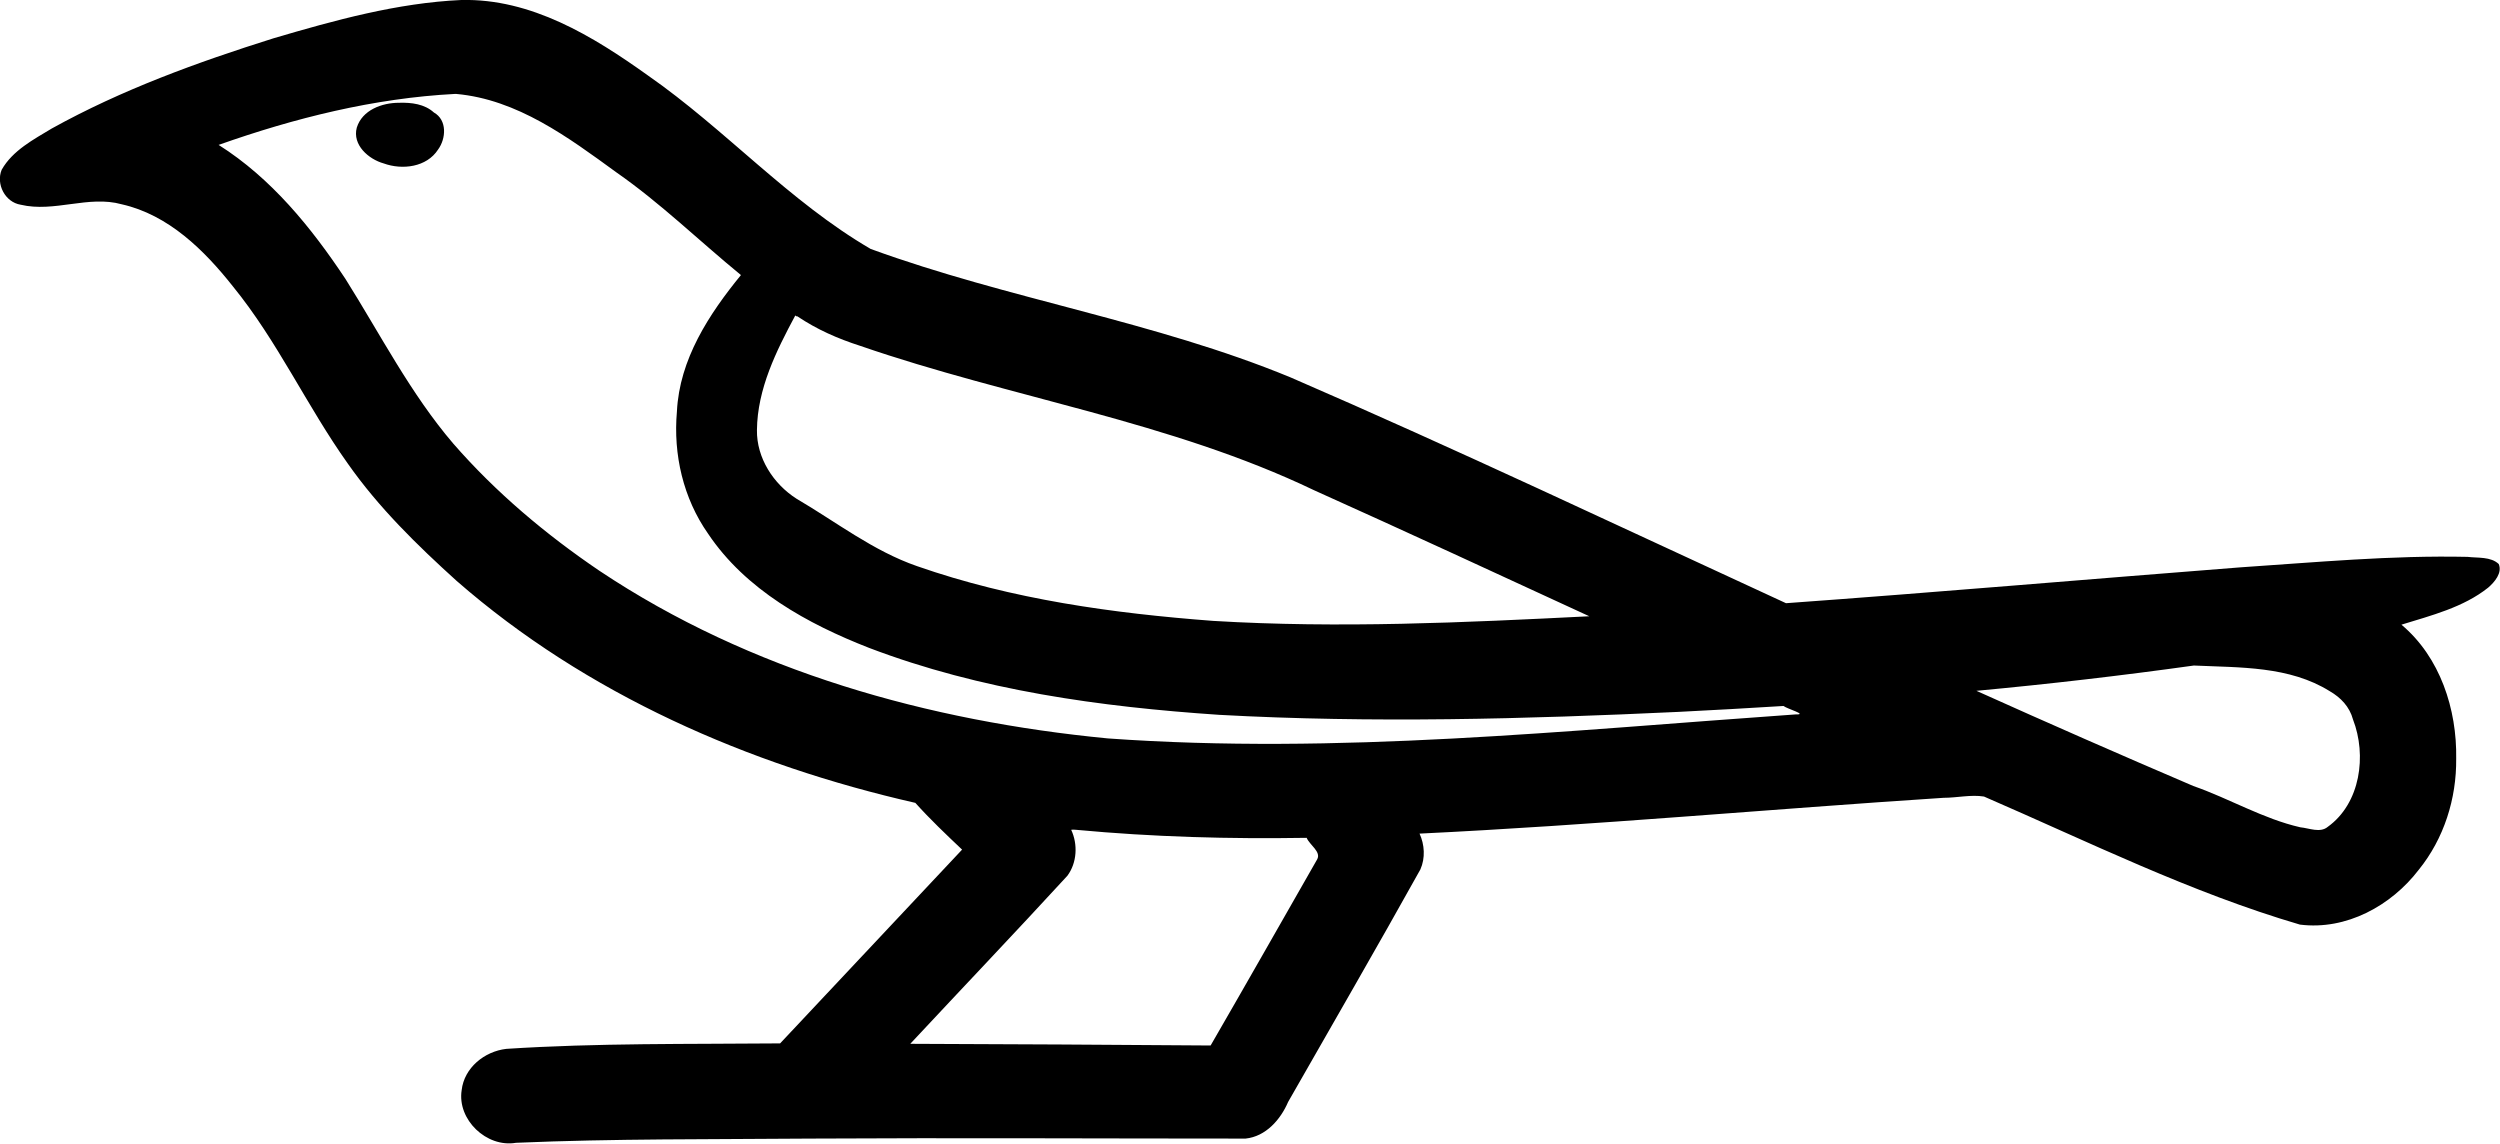 <svg xmlns="http://www.w3.org/2000/svg" viewBox="0 0 593.5 271.5"><path d="M109.5 0c-15.2.7-30 4.8-44.6 9.1-18.1 5.7-36 12.2-52.6 21.4C8 33.1 3 35.7.4 40.3c-1.4 3.4.8 7.7 4.5 8.3 8 1.9 16.1-2.3 24-.1C40 51 48.5 59.4 55.3 68c10.6 13 17.6 28.5 27.3 42.1 7.3 10.4 16.4 19.3 25.8 27.8 30.8 26.9 69.3 43.7 108.9 52.7 3.5 3.9 7.3 7.5 11.1 11.1-14.4 15.3-28.8 30.7-43.2 46-21.7.2-43.4-.1-65 1.3-5.2.6-10 4.5-10.6 9.8-1.1 7 5.9 13.7 12.9 12.5 23.3-1 46.5-.8 69.8-1 34.5-.2 69 0 103.4 0 4.8-.5 8.3-4.5 10.1-8.7 10.5-18.4 21.1-36.7 31.4-55.2 1.2-2.7 1-5.9-.2-8.5 41.5-2 82.9-5.8 124.4-8.5 3.2 0 6.5-.8 9.6-.3 24.7 10.7 49.1 22.8 75 30.4 11 1.4 21.7-4.5 28.2-13 6-7.4 9-16.9 8.9-26.4.2-11.7-3.8-24.1-13-31.8 7.1-2.2 14.7-4.1 20.6-8.8 1.5-1.3 3.4-3.5 2.5-5.6-1.9-1.8-5-1.4-7.4-1.7-18.1-.4-36.1 1.3-54.1 2.5-35.9 2.8-71.8 5.9-107.7 8.5-39.1-18-78.1-36.5-117.6-53.6-32.2-13.3-67.1-18.6-99.7-30.5-19.4-11.3-34.5-28.4-52.9-41.2-13-9.3-27.7-18.3-44.3-17.9zm-1.2 22.3c14.5 1.3 26.6 10.3 38 18.6 10.5 7.3 19.7 16.3 29.6 24.4-7.6 9.3-14.6 20-15.2 32.4-.9 10.2 1.5 20.6 7.4 29 8.9 13.3 23.6 21.4 38.2 27.1 26.5 10.1 54.9 14 83.1 15.9 36.3 2 72.8 1 109.1-.7 8.3-.4 16.6-.9 24.9-1.4.9.7 5.9 2.1 2.9 2-54.3 3.8-108.8 9.6-163.3 5.7-42.5-4.1-84.9-15.9-120.7-39.8-12.7-8.6-24.6-18.6-34.7-30.2C97.5 93.5 90.3 79.4 82 66.2 73.9 54 64.4 42.3 51.9 34.4 70 28 88.8 23.3 108 22.3h.3zm-13.6 2.1c-4 0-8.7 1.7-10 5.9-1.1 4.1 2.8 7.5 6.4 8.5 4.4 1.6 10.2.9 12.9-3.3 1.9-2.6 2.2-7-1-8.8-2.2-2-5.3-2.4-8.3-2.3zm94.6 50.7c4.6 3.1 9.6 5.3 14.9 7 35.6 12.3 73.6 17.9 107.8 34.3 21.8 9.8 43.6 19.9 65.3 29.9-29.7 1.5-59.5 2.9-89.3 1.1-23.8-1.8-47.7-5.1-70.3-13-10.4-3.6-19.2-10.5-28.6-16-5.5-3.5-9.5-9.7-9.4-16.3.1-9.8 4.6-18.8 9.1-27.2l.3.2h.2zM520.9 158c10.9.5 22.6.1 32.2 6.1 2.6 1.5 4.7 3.7 5.5 6.7 3.3 8.5 1.8 19.9-6 25.5-1.8 1.5-4.4.3-6.5.1-8.8-2-16.8-6.8-25.4-9.8-17.3-7.4-34.4-14.9-51.5-22.6 17.2-1.6 34.4-3.6 51.6-6h.1zm-265.4 39c18.2 1.7 36.4 2.2 54.7 1.9.7 1.7 3.5 3.3 2.5 5.1-8.4 14.7-16.8 29.5-25.3 44.2-23.8-.2-47.5-.3-71.3-.4 12.4-13.3 25-26.5 37.3-39.9 2.3-3.1 2.5-7.5.9-10.9.5-.1.9 0 1.2 0z"/></svg>